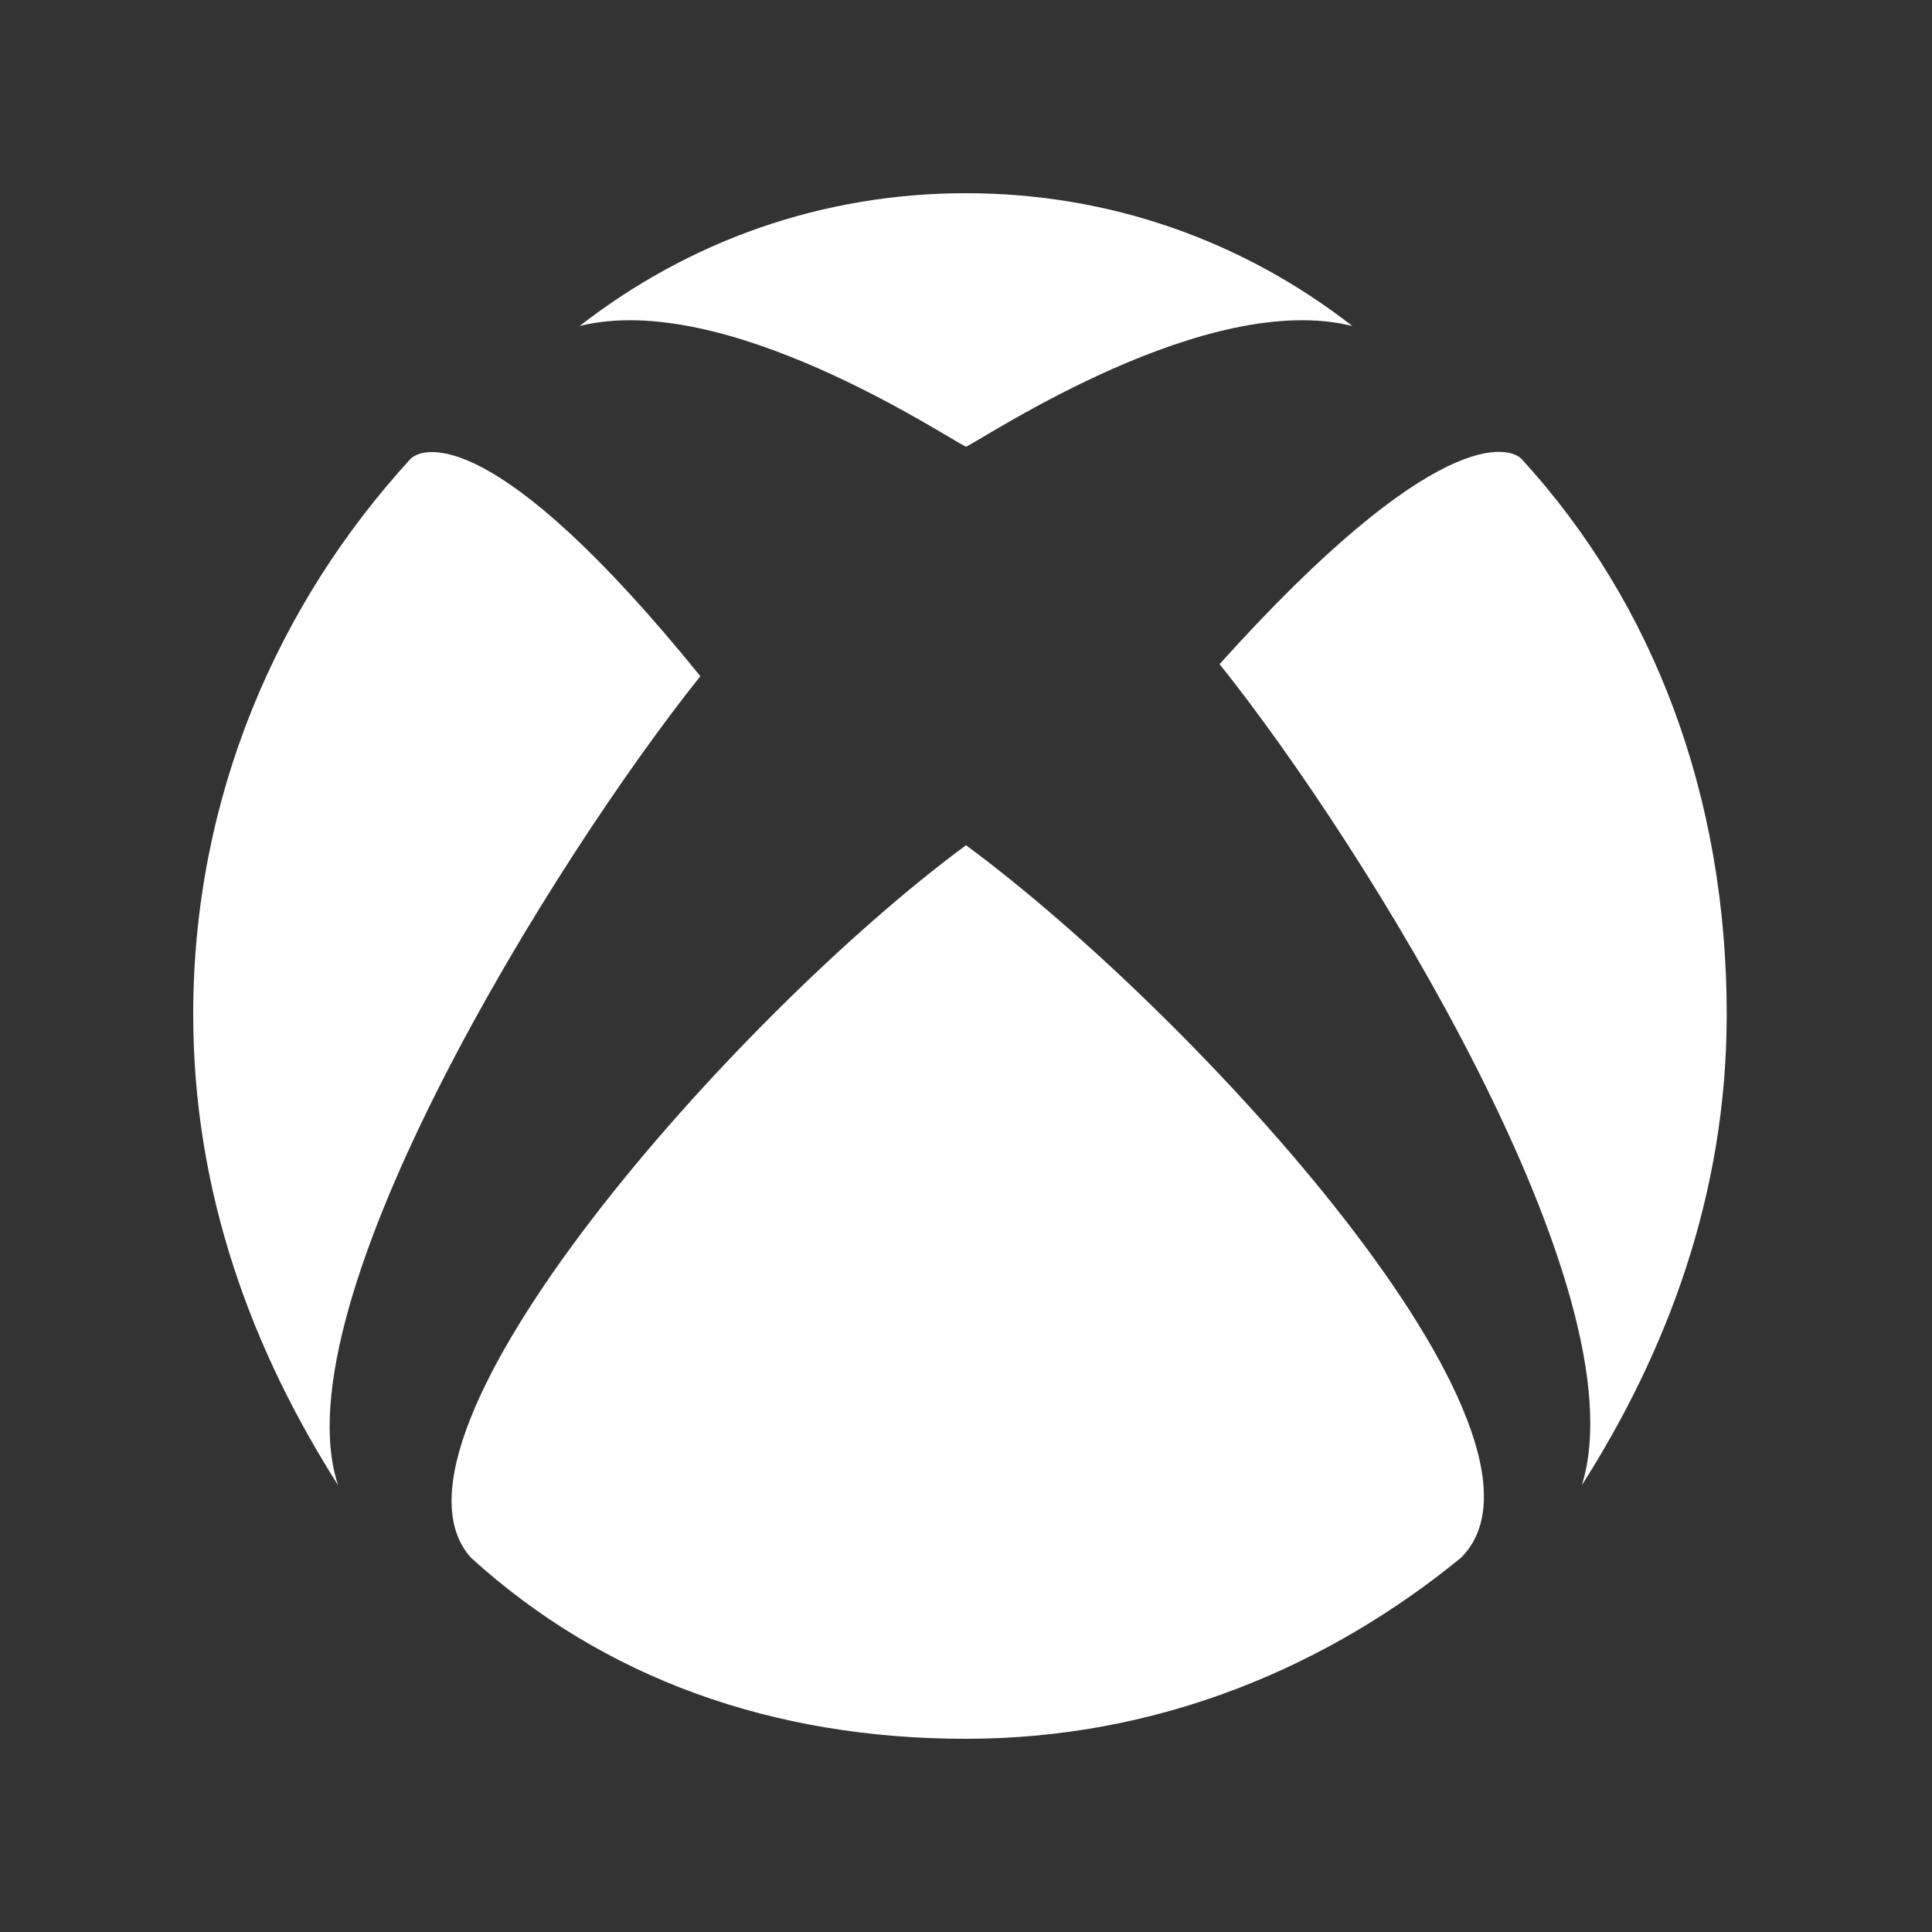 <?xml version="1.0" encoding="utf-8"?>
<!-- Generator: Adobe Illustrator 24.0.2, SVG Export Plug-In . SVG Version: 6.00 Build 0)  -->
<svg width="16" height="16" version="1.1" id="Layer_1" xmlns="http://www.w3.org/2000/svg" xmlns:xlink="http://www.w3.org/1999/xlink" x="0px" y="0px"
	 viewBox="0 0 16 16" style="enable-background:new 0 0 16 16;" xml:space="preserve">
<rect x="0" y="0" width="16" height="16" fill="#333333" stroke="none"/>
<style type="text/css">
	.st0{fill-rule:evenodd;clip-rule:evenodd;fill:#FFFFFF;}
</style>
<path class="st0" d="M8,1.6c1.2,0,2.3,0.4,3.2,1.1c0,0,0,0,0,0c0,0,0,0,0,0c-1.2-0.3-3,0.9-3.2,1h0h0c-0.2-0.1-2-1.3-3.2-1
	c0,0,0,0,0,0c0,0,0,0,0,0C5.7,2,6.8,1.6,8,1.6z M12.1,12.9c1-1-2.2-4.5-4.1-5.9c0,0,0,0,0,0c-1.9,1.4-5,4.9-4.1,5.9
	c1.1,1,2.5,1.5,4.1,1.5S11,13.8,12.1,12.9z M3.4,3.8C3.3,3.8,3.3,3.8,3.4,3.8C3.3,3.8,3.3,3.8,3.4,3.8C2.3,5,1.6,6.6,1.6,8.4
	c0,1.5,0.5,2.8,1.2,3.9c0,0,0,0,0,0s0,0,0,0c-0.5-1.5,1.8-5.2,3-6.7l0,0c0,0,0,0,0,0C4.1,3.5,3.5,3.7,3.4,3.8z M10.1,5.5L10.1,5.5
	c1.8-2,2.4-1.8,2.5-1.7c0,0,0,0,0,0c0,0,0,0,0,0c1.1,1.2,1.7,2.8,1.7,4.6c0,1.5-0.5,2.8-1.2,3.9c0,0,0,0,0,0v0
	C13.6,10.7,11.3,7,10.1,5.5C10.1,5.5,10.1,5.5,10.1,5.5z"/>
</svg>
